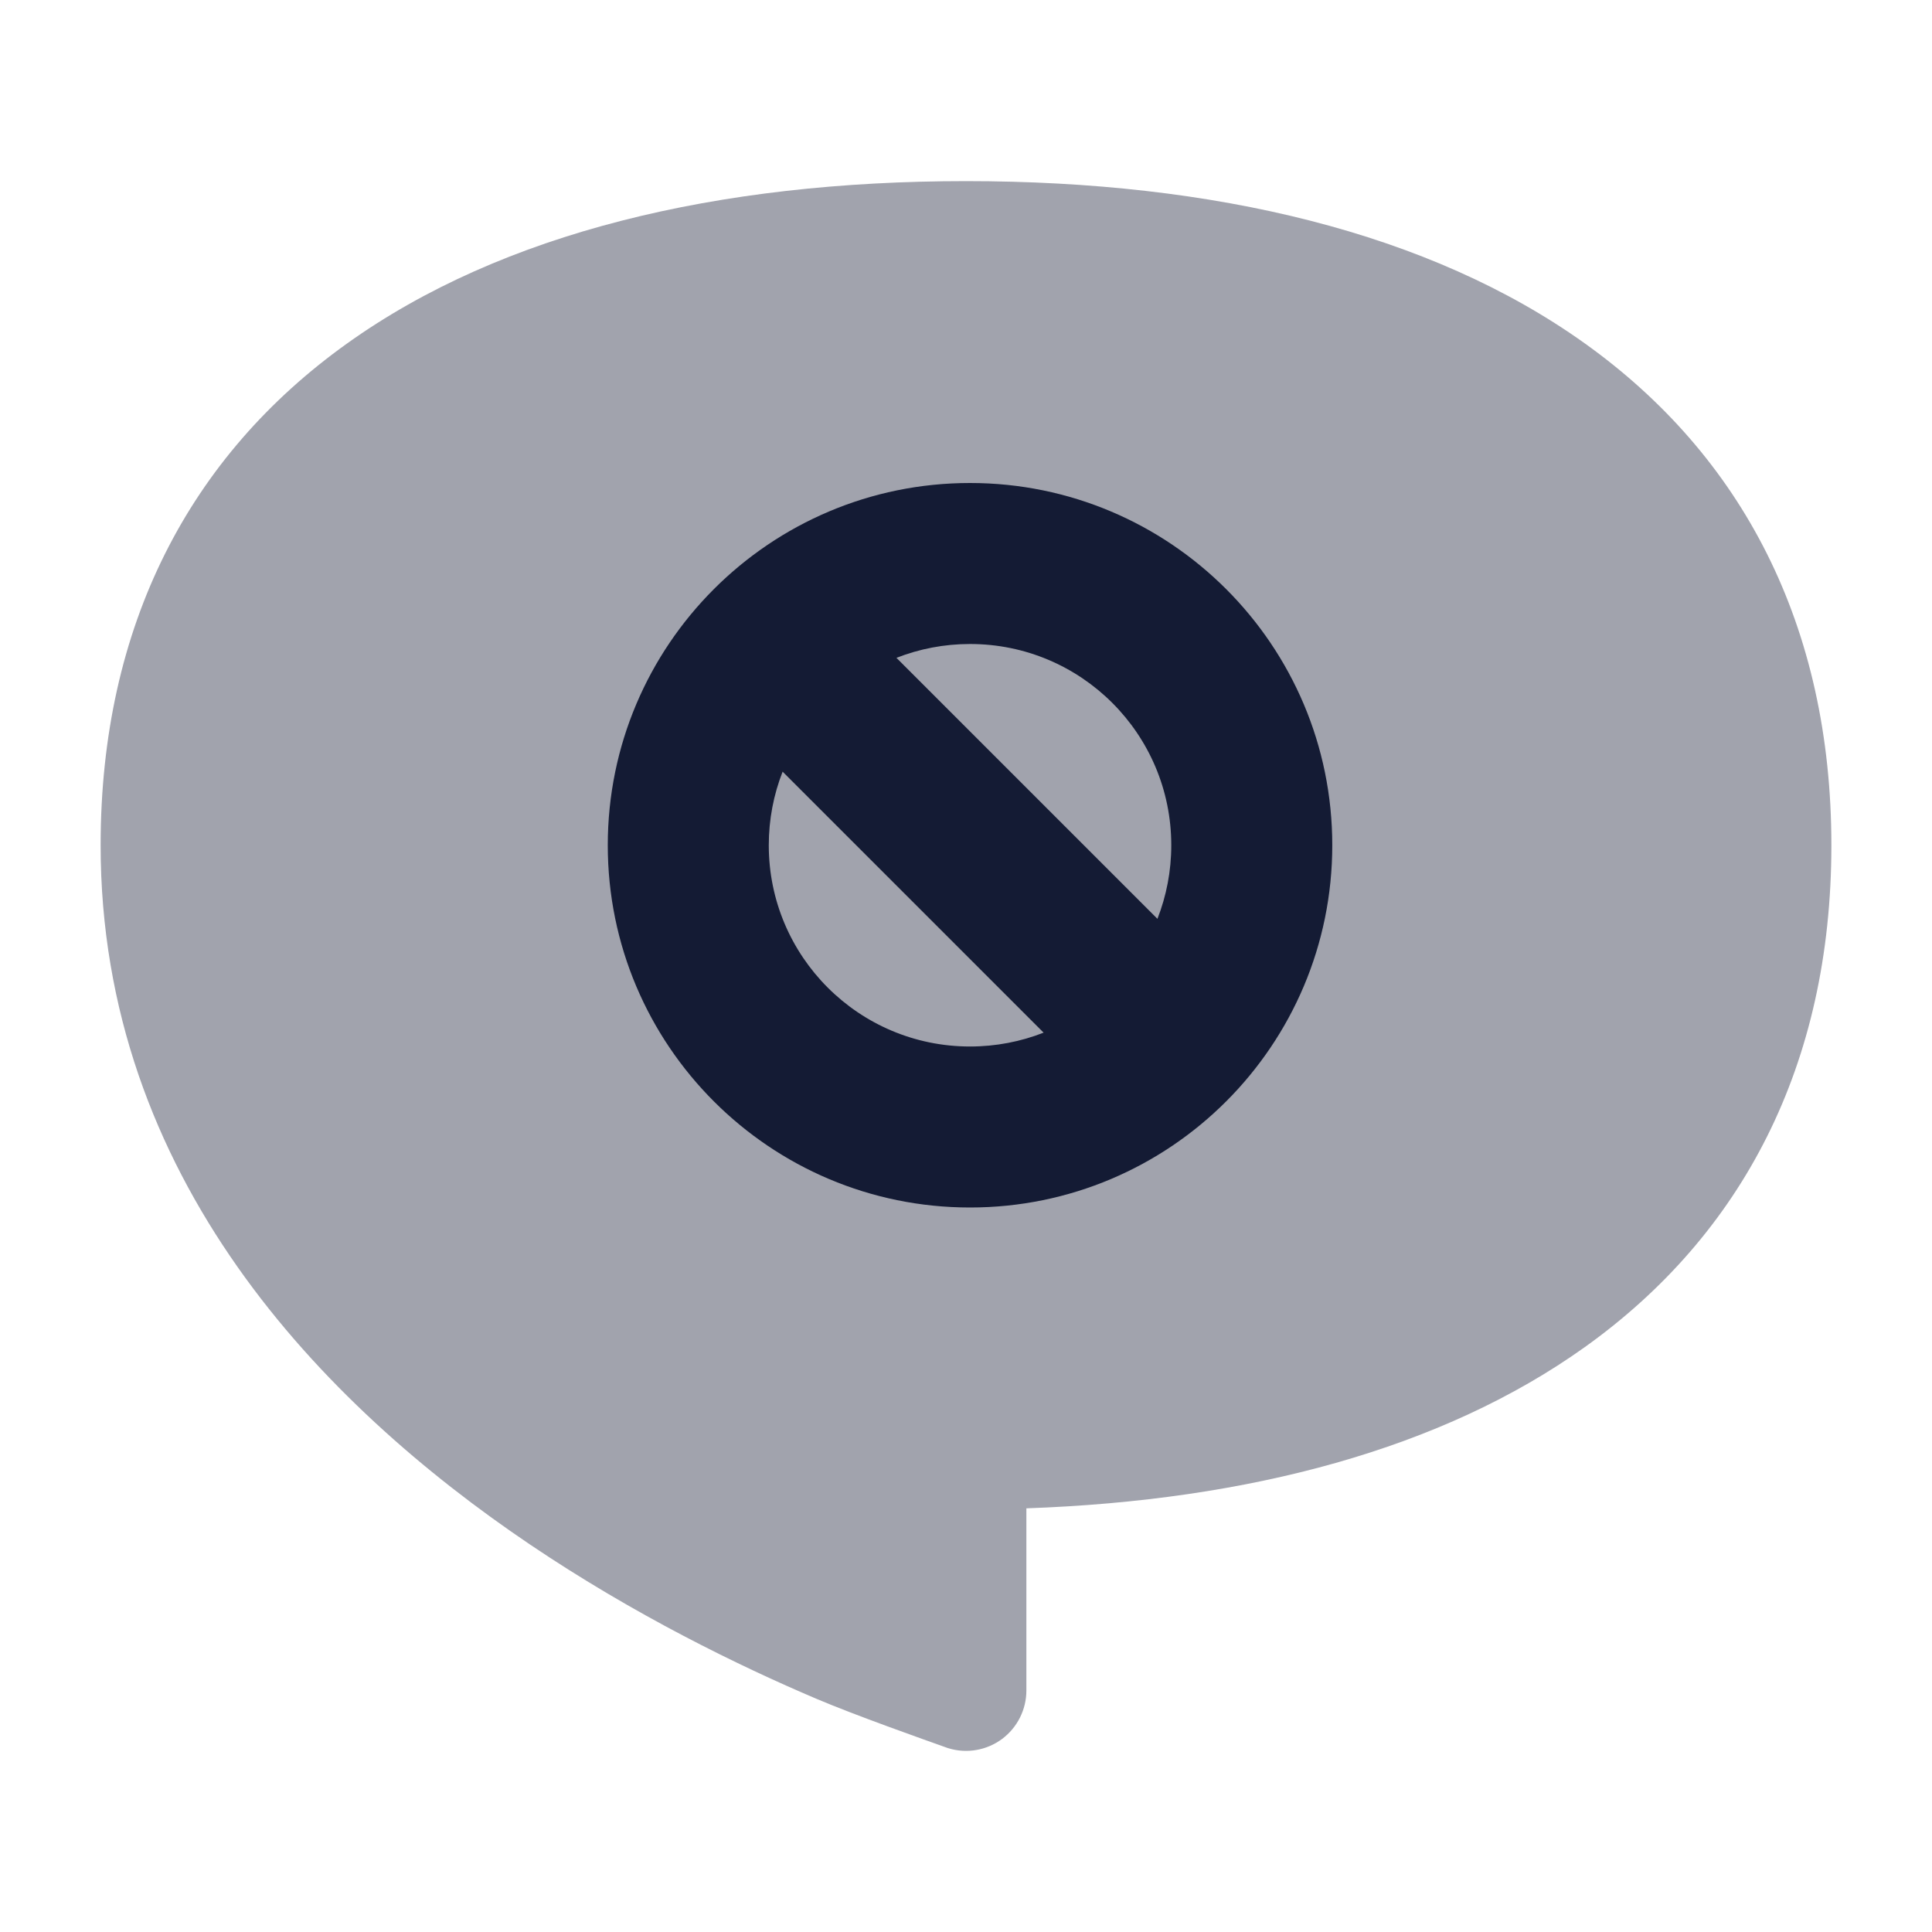 <svg width="24" height="24" viewBox="0 0 24 24" fill="none" xmlns="http://www.w3.org/2000/svg">
<path opacity="0.4" d="M4.314 4.265C6.237 2.891 8.911 2.25 12 2.25C15.088 2.25 17.763 2.891 19.686 4.265C21.643 5.663 22.75 7.771 22.75 10.5C22.75 13.229 21.643 15.337 19.686 16.735C17.92 17.996 15.521 18.64 12.75 18.737V21C12.75 21.237 12.638 21.46 12.448 21.602C12.258 21.743 12.012 21.787 11.784 21.718L11.771 21.714C11.473 21.608 10.622 21.307 10.144 21.104C9.177 20.693 7.881 20.062 6.58 19.184C4.003 17.444 1.25 14.622 1.25 10.5C1.25 7.771 2.356 5.663 4.314 4.265Z" fill="#141B34"/>
<path fill-rule="evenodd" clip-rule="evenodd" d="M7.55 10.5C7.55 8.015 9.565 6 12.05 6C14.535 6 16.55 8.015 16.55 10.5C16.55 12.985 14.535 15 12.05 15C9.565 15 7.55 12.985 7.55 10.5ZM9.722 9.586C9.611 9.869 9.55 10.178 9.55 10.5C9.55 11.881 10.669 13 12.05 13C12.372 13 12.681 12.939 12.964 12.828L9.722 9.586ZM11.136 8.172L14.378 11.414C14.489 11.131 14.55 10.822 14.55 10.5C14.55 9.119 13.431 8 12.05 8C11.728 8 11.419 8.061 11.136 8.172Z" fill="#141B34"/>
</svg>
